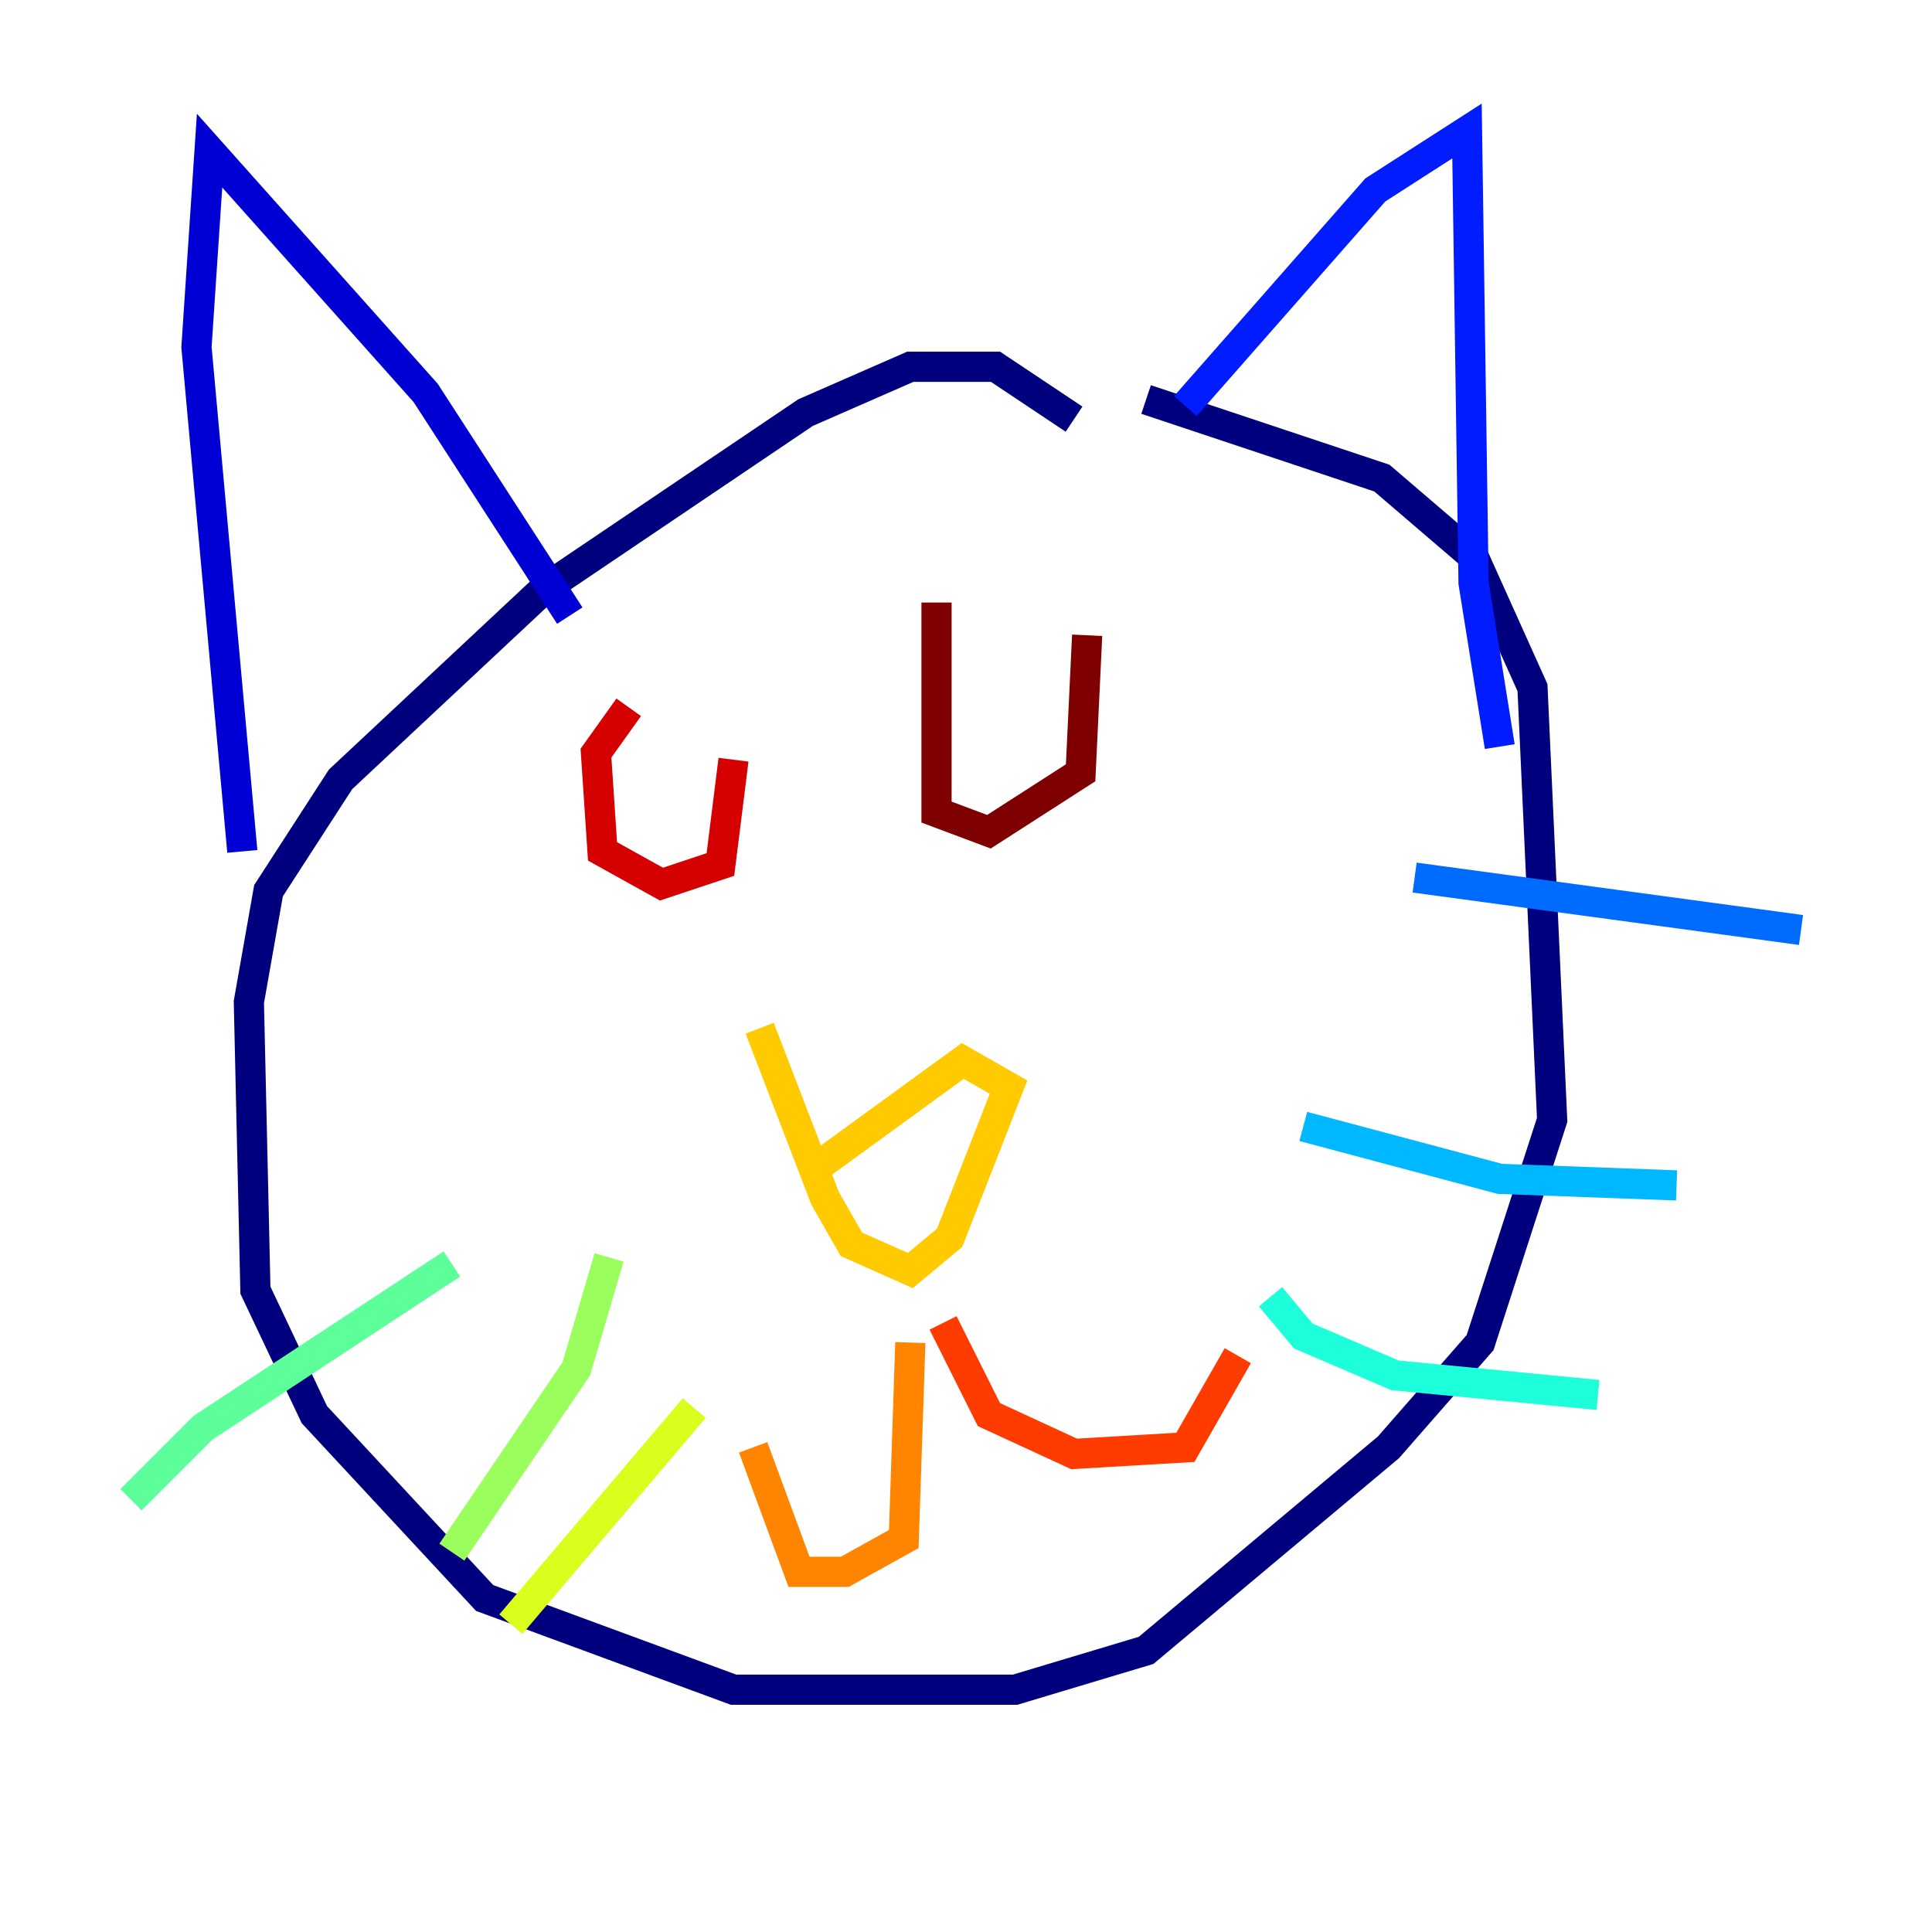 <?xml version="1.0" encoding="utf-8" ?>
<svg baseProfile="tiny" height="128" version="1.2" viewBox="0,0,128,128" width="128" xmlns="http://www.w3.org/2000/svg" xmlns:ev="http://www.w3.org/2001/xml-events" xmlns:xlink="http://www.w3.org/1999/xlink"><defs /><polyline fill="none" points="71.159,27.77 65.953,24.298 60.312,24.298 53.37,27.336 36.014,39.051 22.563,51.634 17.79,59.01 16.488,66.386 16.922,85.478 20.827,93.722 32.108,105.871 48.597,111.946 67.254,111.946 75.932,109.342 91.986,95.891 98.061,88.949 102.834,74.197 101.532,45.559 97.627,36.881 91.552,31.675 75.932,26.468" stroke="#00007f" stroke-width="2" /><polyline fill="none" points="37.749,40.786 28.203,26.034 13.885,9.98 13.017,22.997 16.054,56.407" stroke="#0000d5" stroke-width="2" /><polyline fill="none" points="78.536,26.902 91.119,12.583 97.193,8.678 97.627,38.617 99.363,49.464" stroke="#001cff" stroke-width="2" /><polyline fill="none" points="93.722,58.142 119.322,61.614" stroke="#006cff" stroke-width="2" /><polyline fill="none" points="86.346,74.63 99.363,78.102 111.078,78.536" stroke="#00b8ff" stroke-width="2" /><polyline fill="none" points="84.176,85.912 86.346,88.515 92.42,91.119 105.871,92.42" stroke="#1cffda" stroke-width="2" /><polyline fill="none" points="29.939,83.742 13.451,94.59 8.678,99.363" stroke="#5cff9a" stroke-width="2" /><polyline fill="none" points="40.352,83.308 38.183,90.685 29.939,102.834" stroke="#9aff5c" stroke-width="2" /><polyline fill="none" points="45.993,93.288 33.844,107.607" stroke="#daff1c" stroke-width="2" /><polyline fill="none" points="50.332,68.122 54.671,79.403 56.407,82.441 60.312,84.176 62.915,82.007 66.82,72.027 63.783,70.291 54.237,77.234" stroke="#ffcb00" stroke-width="2" /><polyline fill="none" points="60.312,88.949 59.878,101.966 55.973,104.136 52.936,104.136 49.898,95.891" stroke="#ff8500" stroke-width="2" /><polyline fill="none" points="62.481,87.647 65.519,93.722 71.159,96.325 78.536,95.891 82.007,89.817" stroke="#ff3b00" stroke-width="2" /><polyline fill="none" points="41.654,46.861 39.485,49.898 39.919,56.407 43.824,58.576 47.729,57.275 48.597,50.332" stroke="#d50000" stroke-width="2" /><polyline fill="none" points="62.047,39.919 62.047,53.803 65.519,55.105 71.593,51.2 72.027,42.088" stroke="#7f0000" stroke-width="2" /></svg>